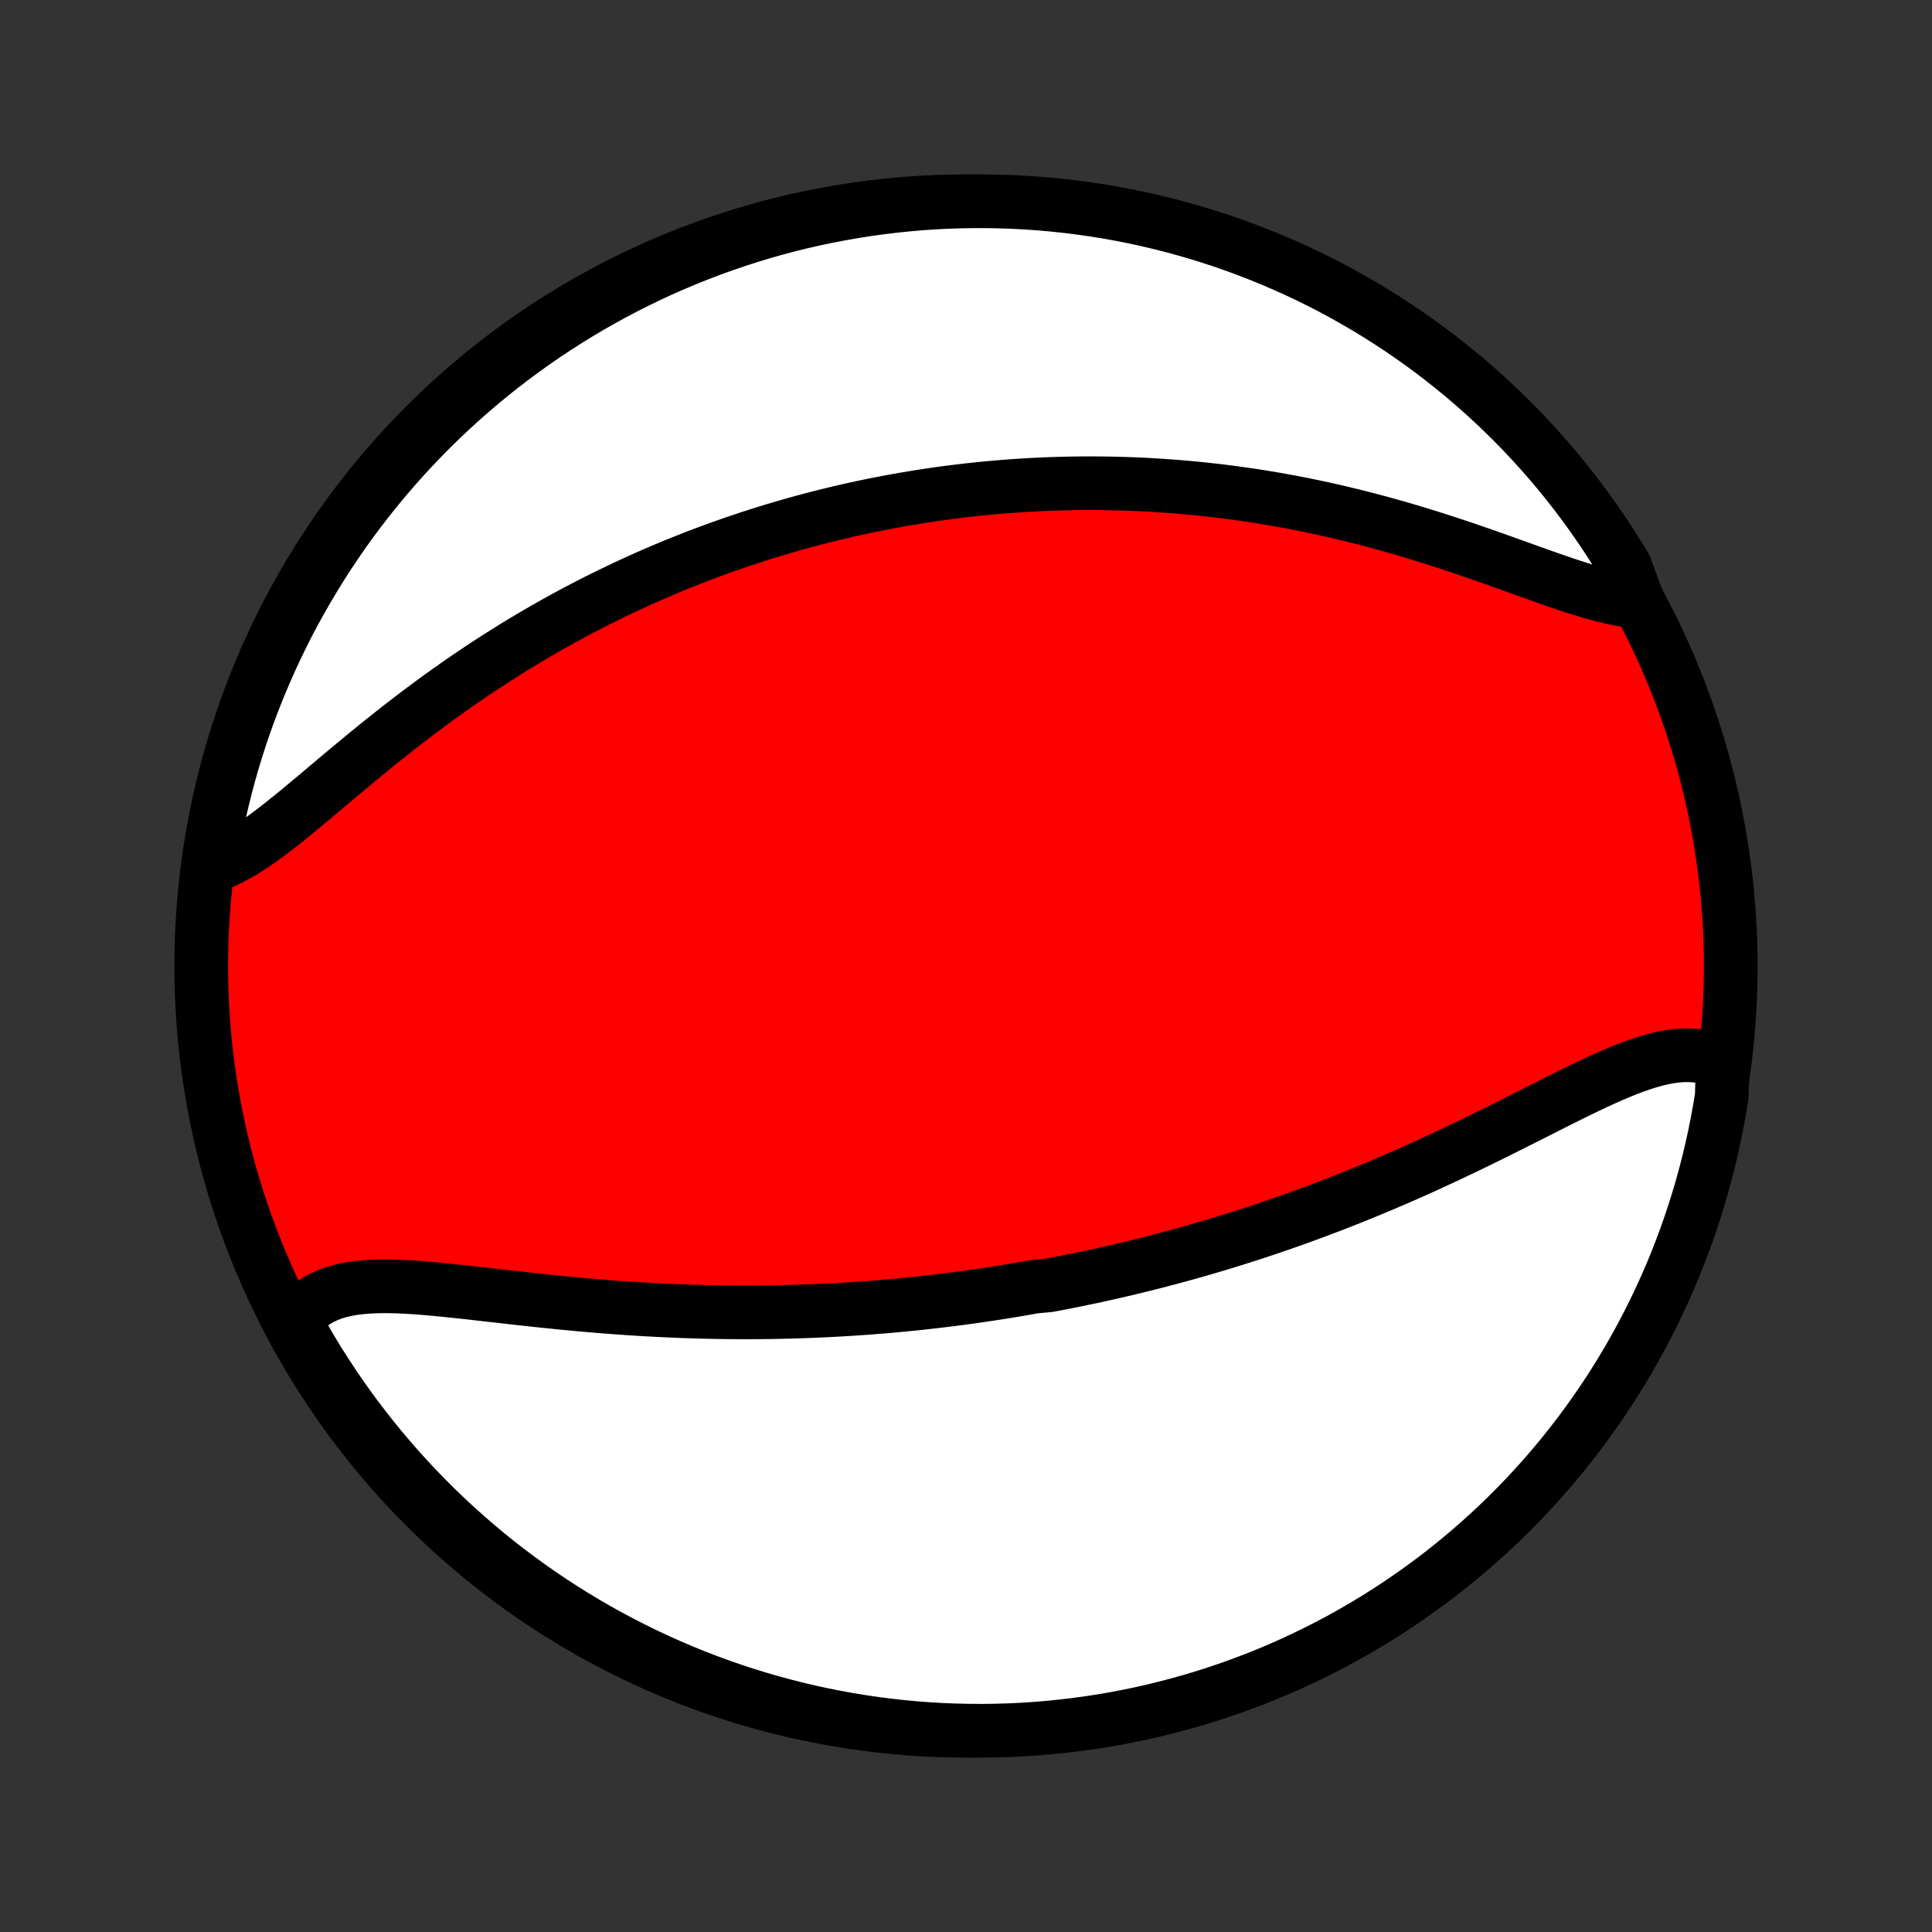 <?xml version="1.0" encoding="utf-8" standalone="no"?>
<!DOCTYPE svg PUBLIC "-//W3C//DTD SVG 1.1//EN"
  "http://www.w3.org/Graphics/SVG/1.1/DTD/svg11.dtd">
<!-- Created with matplotlib (http://matplotlib.org/) -->
<svg height="72pt" version="1.1" viewBox="0 0 72 72" width="72pt" xmlns="http://www.w3.org/2000/svg" xmlns:xlink="http://www.w3.org/1999/xlink">
 <rect x="0" y="0" width="72" height="72" fill="#333333" stroke="none"/>
 <defs>
  <style type="text/css">
*{stroke-linecap:butt;stroke-linejoin:round;}
  </style>
 </defs>
 <g id="figure_1">
  <g id="patch_1">
   <path d="
M0 72
L72 72
L72 0
L0 0
z
" style="fill:none;"/>
  </g>
  <g id="axes_1">
   <g id="PatchCollection_1">
    <defs>
     <path d="
M36 -7.5
C43.558 -7.5 50.808 -10.503 56.153 -15.848
C61.497 -21.192 64.5 -28.442 64.5 -36
C64.5 -43.558 61.497 -50.808 56.153 -56.153
C50.808 -61.497 43.558 -64.5 36 -64.5
C28.442 -64.5 21.192 -61.497 15.848 -56.153
C10.503 -50.808 7.5 -43.558 7.5 -36
C7.5 -28.442 10.503 -21.192 15.848 -15.848
C21.192 -10.503 28.442 -7.5 36 -7.5
z
" id="C0_0_a811fe30f3"/>
     <path d="
M64.203 -32.357
L63.98 -32.463
L63.749 -32.547
L63.513 -32.61
L63.271 -32.651
L63.023 -32.672
L62.77 -32.674
L62.512 -32.657
L62.25 -32.624
L61.983 -32.575
L61.712 -32.511
L61.437 -32.435
L61.159 -32.346
L60.877 -32.247
L60.592 -32.138
L60.303 -32.02
L60.013 -31.896
L59.719 -31.765
L59.424 -31.628
L59.126 -31.487
L58.826 -31.342
L58.525 -31.194
L58.222 -31.043
L57.918 -30.891
L57.613 -30.737
L57.307 -30.582
L57 -30.427
L56.692 -30.272
L56.384 -30.117
L56.076 -29.962
L55.768 -29.809
L55.459 -29.656
L55.151 -29.505
L54.843 -29.355
L54.535 -29.207
L54.228 -29.061
L53.922 -28.916
L53.615 -28.773
L53.31 -28.633
L53.006 -28.494
L52.702 -28.358
L52.4 -28.223
L52.098 -28.091
L51.797 -27.962
L51.498 -27.834
L51.2 -27.709
L50.902 -27.586
L50.606 -27.465
L50.312 -27.347
L50.018 -27.231
L49.726 -27.117
L49.434 -27.005
L49.145 -26.895
L48.856 -26.788
L48.569 -26.682
L48.282 -26.579
L47.998 -26.478
L47.714 -26.379
L47.431 -26.282
L47.15 -26.187
L46.87 -26.093
L46.59 -26.002
L46.312 -25.913
L46.035 -25.825
L45.76 -25.739
L45.485 -25.655
L45.211 -25.573
L44.938 -25.493
L44.666 -25.414
L44.394 -25.337
L44.124 -25.261
L43.854 -25.187
L43.585 -25.114
L43.317 -25.044
L43.05 -24.974
L42.782 -24.906
L42.516 -24.84
L42.25 -24.775
L41.985 -24.711
L41.72 -24.649
L41.455 -24.588
L41.191 -24.528
L40.927 -24.47
L40.663 -24.413
L40.4 -24.358
L40.136 -24.303
L39.873 -24.25
L39.609 -24.198
L39.346 -24.148
L39.083 -24.098
L38.556 -24.05
L38.292 -24.003
L38.027 -23.957
L37.763 -23.912
L37.498 -23.869
L37.233 -23.826
L36.967 -23.785
L36.7 -23.745
L36.434 -23.706
L36.166 -23.668
L35.898 -23.631
L35.629 -23.596
L35.359 -23.561
L35.088 -23.528
L34.817 -23.496
L34.544 -23.465
L34.271 -23.435
L33.996 -23.406
L33.72 -23.379
L33.444 -23.352
L33.165 -23.327
L32.886 -23.303
L32.605 -23.281
L32.324 -23.259
L32.04 -23.239
L31.755 -23.22
L31.469 -23.202
L31.181 -23.185
L30.892 -23.17
L30.601 -23.156
L30.308 -23.143
L30.013 -23.132
L29.717 -23.122
L29.419 -23.113
L29.119 -23.106
L28.817 -23.1
L28.514 -23.096
L28.209 -23.093
L27.901 -23.092
L27.592 -23.092
L27.281 -23.094
L26.967 -23.097
L26.652 -23.102
L26.335 -23.109
L26.016 -23.117
L25.695 -23.127
L25.372 -23.138
L25.047 -23.152
L24.72 -23.166
L24.391 -23.183
L24.061 -23.201
L23.729 -23.221
L23.395 -23.243
L23.059 -23.266
L22.722 -23.291
L22.383 -23.318
L22.043 -23.346
L21.702 -23.376
L21.36 -23.408
L21.016 -23.44
L20.672 -23.475
L20.328 -23.51
L19.982 -23.546
L19.637 -23.584
L19.291 -23.622
L18.946 -23.661
L18.602 -23.7
L18.258 -23.739
L17.915 -23.778
L17.573 -23.817
L17.234 -23.854
L16.896 -23.89
L16.561 -23.925
L16.229 -23.957
L15.901 -23.986
L15.576 -24.012
L15.256 -24.033
L14.941 -24.049
L14.631 -24.06
L14.327 -24.063
L14.03 -24.059
L13.741 -24.046
L13.459 -24.023
L13.186 -23.99
L12.923 -23.945
L12.669 -23.886
L12.426 -23.814
L12.194 -23.726
L11.974 -23.623
L11.767 -23.503
L11.572 -23.366
L11.392 -23.21
L11.225 -23.037
L11.072 -22.845
L11.121 -22.635
L11.368 -22.097
L11.622 -21.665
L11.883 -21.237
L12.152 -20.814
L12.428 -20.395
L12.711 -19.981
L13.001 -19.572
L13.298 -19.169
L13.602 -18.77
L13.914 -18.376
L14.231 -17.988
L14.556 -17.605
L14.886 -17.228
L15.224 -16.857
L15.567 -16.491
L15.917 -16.131
L16.273 -15.778
L16.635 -15.431
L17.003 -15.089
L17.377 -14.755
L17.756 -14.426
L18.141 -14.104
L18.531 -13.789
L18.927 -13.481
L19.328 -13.18
L19.734 -12.885
L20.145 -12.598
L20.561 -12.317
L20.981 -12.044
L21.406 -11.778
L21.835 -11.52
L22.269 -11.269
L22.707 -11.026
L23.149 -10.79
L23.595 -10.562
L24.045 -10.341
L24.498 -10.129
L24.955 -9.924
L25.415 -9.727
L25.879 -9.538
L26.345 -9.358
L26.815 -9.185
L27.287 -9.021
L27.762 -8.865
L28.239 -8.717
L28.719 -8.577
L29.201 -8.446
L29.685 -8.323
L30.171 -8.208
L30.659 -8.102
L31.148 -8.005
L31.639 -7.916
L32.131 -7.836
L32.625 -7.764
L33.119 -7.701
L33.614 -7.646
L34.11 -7.6
L34.607 -7.563
L35.104 -7.534
L35.601 -7.514
L36.099 -7.503
L36.596 -7.5
L37.093 -7.506
L37.59 -7.521
L38.086 -7.544
L38.582 -7.576
L39.077 -7.617
L39.571 -7.667
L40.064 -7.725
L40.556 -7.791
L41.046 -7.866
L41.535 -7.95
L42.022 -8.043
L42.507 -8.143
L42.99 -8.253
L43.471 -8.371
L43.95 -8.497
L44.427 -8.631
L44.901 -8.774
L45.372 -8.926
L45.84 -9.085
L46.306 -9.253
L46.768 -9.428
L47.227 -9.612
L47.682 -9.804
L48.134 -10.004
L48.582 -10.212
L49.026 -10.428
L49.467 -10.651
L49.903 -10.882
L50.335 -11.121
L50.763 -11.368
L51.186 -11.622
L51.605 -11.883
L52.019 -12.152
L52.428 -12.428
L52.831 -12.711
L53.23 -13.001
L53.624 -13.298
L54.012 -13.602
L54.395 -13.914
L54.772 -14.231
L55.143 -14.556
L55.509 -14.886
L55.869 -15.224
L56.222 -15.567
L56.569 -15.917
L56.911 -16.273
L57.245 -16.635
L57.574 -17.003
L57.895 -17.377
L58.211 -17.756
L58.519 -18.141
L58.82 -18.531
L59.115 -18.927
L59.402 -19.328
L59.683 -19.734
L59.956 -20.145
L60.221 -20.561
L60.48 -20.981
L60.731 -21.406
L60.974 -21.835
L61.21 -22.269
L61.438 -22.707
L61.659 -23.149
L61.871 -23.595
L62.076 -24.045
L62.273 -24.498
L62.462 -24.955
L62.642 -25.415
L62.815 -25.879
L62.979 -26.345
L63.135 -26.815
L63.283 -27.287
L63.423 -27.762
L63.554 -28.239
L63.677 -28.719
L63.792 -29.201
L63.898 -29.685
L63.995 -30.171
L64.084 -30.659
L64.164 -31.148
z
" id="C0_1_3c9585b458"/>
     <path d="
M61.039 -49.58
L60.764 -49.607
L60.48 -49.65
L60.188 -49.705
L59.888 -49.773
L59.58 -49.852
L59.265 -49.941
L58.944 -50.038
L58.618 -50.142
L58.285 -50.252
L57.948 -50.368
L57.606 -50.487
L57.261 -50.61
L56.911 -50.735
L56.558 -50.862
L56.203 -50.989
L55.845 -51.117
L55.485 -51.245
L55.123 -51.371
L54.76 -51.496
L54.395 -51.62
L54.03 -51.741
L53.664 -51.86
L53.298 -51.977
L52.932 -52.09
L52.567 -52.201
L52.201 -52.309
L51.836 -52.413
L51.472 -52.514
L51.109 -52.611
L50.747 -52.705
L50.386 -52.795
L50.027 -52.882
L49.669 -52.966
L49.312 -53.045
L48.958 -53.121
L48.604 -53.194
L48.253 -53.263
L47.904 -53.328
L47.556 -53.391
L47.211 -53.449
L46.867 -53.505
L46.525 -53.557
L46.186 -53.605
L45.848 -53.651
L45.513 -53.694
L45.18 -53.733
L44.849 -53.769
L44.519 -53.803
L44.192 -53.833
L43.867 -53.861
L43.544 -53.885
L43.223 -53.907
L42.904 -53.927
L42.587 -53.944
L42.272 -53.958
L41.958 -53.969
L41.647 -53.978
L41.337 -53.985
L41.029 -53.989
L40.723 -53.991
L40.418 -53.991
L40.115 -53.988
L39.814 -53.983
L39.514 -53.976
L39.216 -53.967
L38.919 -53.956
L38.624 -53.942
L38.33 -53.926
L38.037 -53.909
L37.745 -53.889
L37.455 -53.867
L37.166 -53.843
L36.877 -53.818
L36.59 -53.79
L36.304 -53.76
L36.019 -53.729
L35.735 -53.695
L35.451 -53.66
L35.169 -53.623
L34.886 -53.583
L34.605 -53.542
L34.324 -53.499
L34.044 -53.454
L33.765 -53.407
L33.485 -53.358
L33.207 -53.308
L32.928 -53.255
L32.65 -53.2
L32.372 -53.144
L32.094 -53.085
L31.817 -53.025
L31.539 -52.962
L31.262 -52.898
L30.985 -52.831
L30.707 -52.762
L30.43 -52.692
L30.152 -52.619
L29.874 -52.544
L29.596 -52.467
L29.318 -52.387
L29.039 -52.306
L28.76 -52.222
L28.48 -52.136
L28.2 -52.047
L27.92 -51.957
L27.639 -51.863
L27.358 -51.768
L27.075 -51.669
L26.793 -51.569
L26.509 -51.465
L26.225 -51.359
L25.94 -51.251
L25.655 -51.139
L25.368 -51.025
L25.081 -50.908
L24.793 -50.788
L24.504 -50.665
L24.214 -50.539
L23.923 -50.41
L23.632 -50.277
L23.339 -50.142
L23.046 -50.003
L22.752 -49.861
L22.456 -49.716
L22.16 -49.568
L21.863 -49.415
L21.565 -49.26
L21.266 -49.1
L20.966 -48.938
L20.666 -48.771
L20.364 -48.601
L20.062 -48.426
L19.76 -48.249
L19.456 -48.067
L19.152 -47.882
L18.847 -47.692
L18.542 -47.499
L18.237 -47.302
L17.931 -47.101
L17.625 -46.896
L17.318 -46.687
L17.012 -46.475
L16.706 -46.259
L16.399 -46.039
L16.094 -45.816
L15.788 -45.59
L15.483 -45.36
L15.179 -45.127
L14.875 -44.892
L14.572 -44.654
L14.271 -44.414
L13.971 -44.172
L13.672 -43.928
L13.374 -43.683
L13.079 -43.438
L12.784 -43.192
L12.492 -42.947
L12.203 -42.703
L11.915 -42.46
L11.629 -42.221
L11.346 -41.984
L11.066 -41.752
L10.788 -41.526
L10.513 -41.306
L10.241 -41.093
L9.971 -40.889
L9.704 -40.696
L9.44 -40.513
L9.179 -40.343
L8.921 -40.188
L8.665 -40.047
L8.413 -39.922
L8.163 -39.816
L7.818 -39.728
L7.896 -40.243
L7.983 -40.734
L8.078 -41.224
L8.182 -41.712
L8.295 -42.198
L8.415 -42.683
L8.545 -43.165
L8.682 -43.645
L8.828 -44.123
L8.982 -44.599
L9.145 -45.072
L9.315 -45.542
L9.494 -46.009
L9.681 -46.474
L9.876 -46.934
L10.079 -47.392
L10.289 -47.846
L10.508 -48.297
L10.734 -48.744
L10.968 -49.187
L11.21 -49.626
L11.459 -50.06
L11.716 -50.491
L11.98 -50.917
L12.251 -51.339
L12.53 -51.755
L12.815 -52.168
L13.108 -52.575
L13.408 -52.977
L13.715 -53.374
L14.028 -53.765
L14.348 -54.152
L14.675 -54.532
L15.008 -54.907
L15.348 -55.277
L15.694 -55.64
L16.046 -55.998
L16.404 -56.349
L16.768 -56.694
L17.138 -57.033
L17.514 -57.365
L17.895 -57.691
L18.282 -58.011
L18.674 -58.323
L19.072 -58.629
L19.475 -58.928
L19.882 -59.22
L20.295 -59.505
L20.712 -59.782
L21.135 -60.053
L21.561 -60.316
L21.992 -60.572
L22.428 -60.82
L22.867 -61.061
L23.311 -61.294
L23.758 -61.519
L24.209 -61.737
L24.663 -61.947
L25.122 -62.148
L25.583 -62.342
L26.047 -62.528
L26.515 -62.706
L26.986 -62.875
L27.459 -63.037
L27.935 -63.19
L28.413 -63.335
L28.893 -63.472
L29.376 -63.6
L29.861 -63.72
L30.348 -63.831
L30.836 -63.934
L31.326 -64.028
L31.817 -64.114
L32.31 -64.191
L32.804 -64.26
L33.299 -64.32
L33.794 -64.372
L34.29 -64.415
L34.787 -64.449
L35.284 -64.474
L35.782 -64.491
L36.279 -64.499
L36.776 -64.499
L37.273 -64.489
L37.77 -64.472
L38.266 -64.445
L38.762 -64.41
L39.256 -64.366
L39.75 -64.313
L40.243 -64.252
L40.734 -64.183
L41.224 -64.104
L41.712 -64.017
L42.198 -63.922
L42.683 -63.818
L43.165 -63.705
L43.645 -63.585
L44.123 -63.455
L44.599 -63.318
L45.072 -63.172
L45.542 -63.018
L46.009 -62.855
L46.474 -62.684
L46.934 -62.506
L47.392 -62.319
L47.846 -62.124
L48.297 -61.921
L48.744 -61.711
L49.187 -61.492
L49.626 -61.266
L50.06 -61.032
L50.491 -60.79
L50.917 -60.541
L51.339 -60.284
L51.755 -60.02
L52.168 -59.749
L52.575 -59.47
L52.977 -59.185
L53.374 -58.892
L53.765 -58.592
L54.152 -58.285
L54.532 -57.972
L54.907 -57.652
L55.277 -57.325
L55.64 -56.992
L55.998 -56.652
L56.349 -56.306
L56.694 -55.954
L57.033 -55.596
L57.365 -55.232
L57.691 -54.862
L58.011 -54.486
L58.323 -54.105
L58.629 -53.718
L58.928 -53.326
L59.22 -52.928
L59.505 -52.525
L59.782 -52.118
L60.053 -51.705
L60.316 -51.288
L60.572 -50.865
z
" id="C0_2_36b14e2aea"/>
    </defs>
    <g clip-path="url(#p1bffca34e9)">
     <use style="fill:#ff0000;stroke:#000000;stroke-width:2.0;" x="0.0" xlink:href="#C0_0_a811fe30f3" y="72.0"/>
    </g>
    <g clip-path="url(#p1bffca34e9)">
     <use style="fill:#ffffff;stroke:#000000;stroke-width:2.0;" x="0.0" xlink:href="#C0_1_3c9585b458" y="72.0"/>
    </g>
    <g clip-path="url(#p1bffca34e9)">
     <use style="fill:#ffffff;stroke:#000000;stroke-width:2.0;" x="0.0" xlink:href="#C0_2_36b14e2aea" y="72.0"/>
    </g>
   </g>
  </g>
 </g>
 <defs>
  <clipPath id="p1bffca34e9">
   <rect height="72.0" width="72.0" x="0.0" y="0.0"/>
  </clipPath>
 </defs>
</svg>
